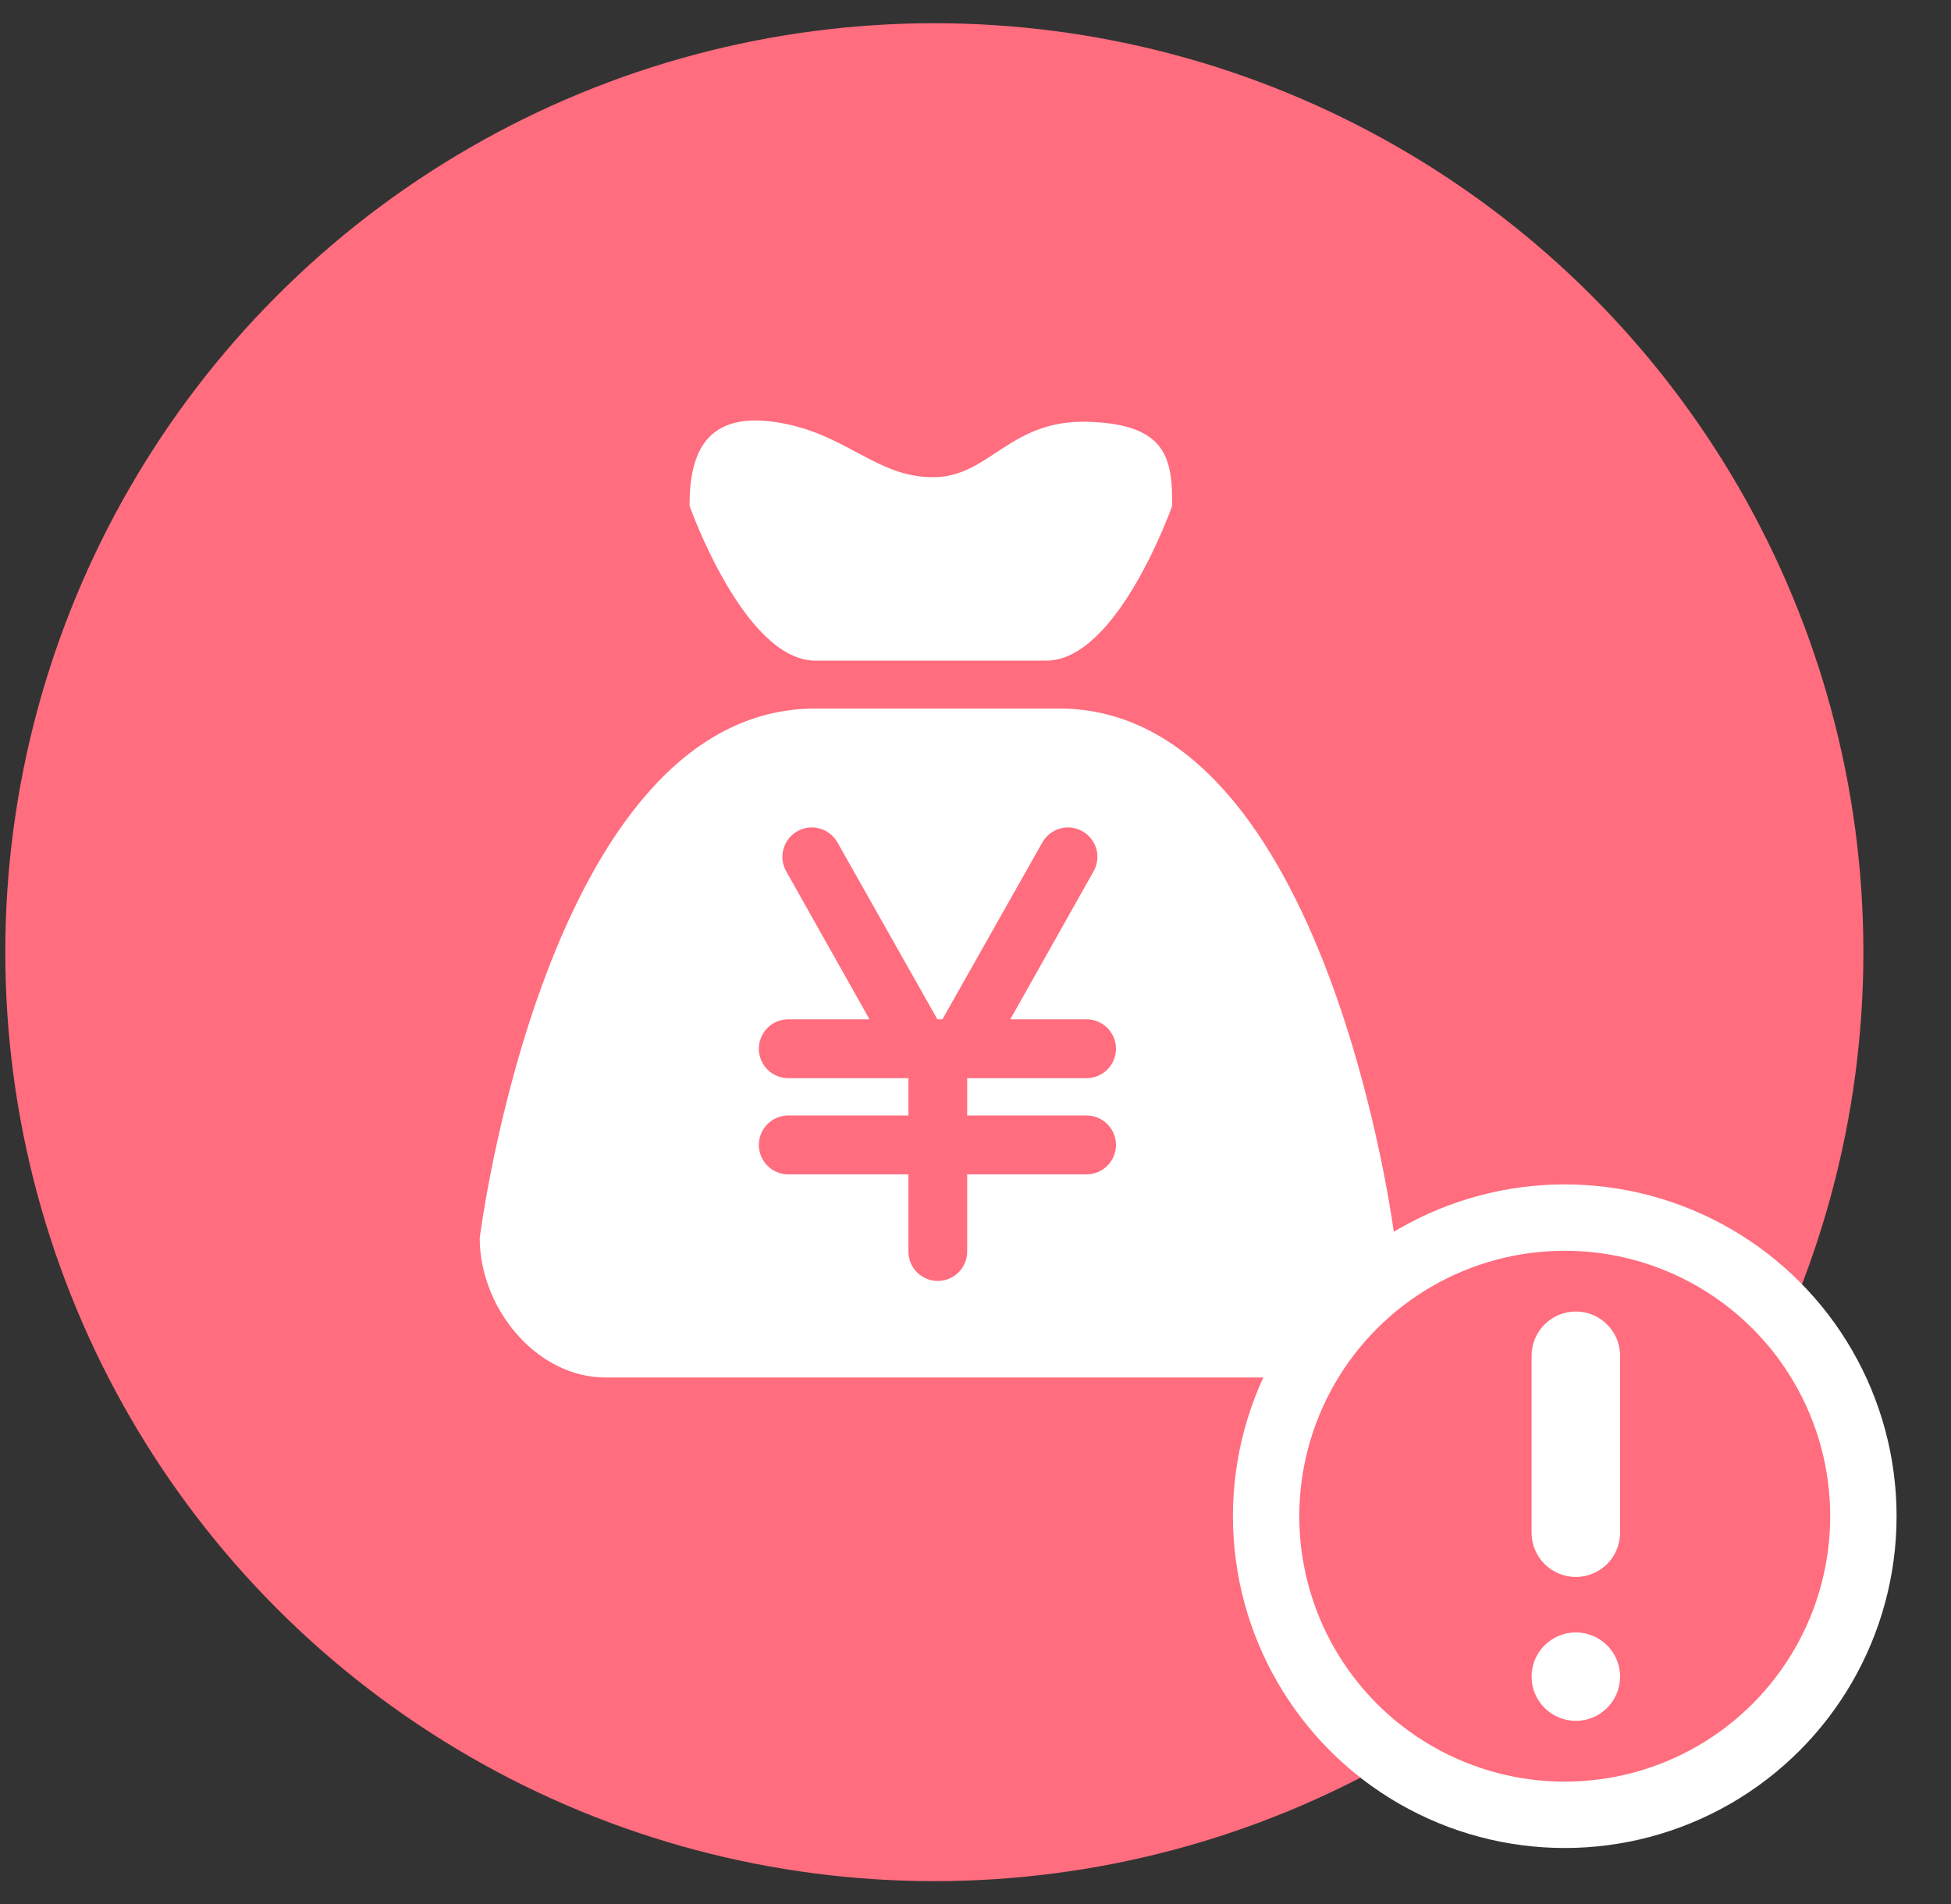 <?xml version="1.0" encoding="UTF-8"?>
<svg width="42px" height="41px" viewBox="0 0 42 41" version="1.1" xmlns="http://www.w3.org/2000/svg" xmlns:xlink="http://www.w3.org/1999/xlink">
    <rect x="0" y="0" width="42" height="41" fill="#333333" stroke="none"/>
    <title>账户选中</title>
    <g id="页面-1" stroke="none" stroke-width="1" fill="none" fill-rule="evenodd">
        <g id="账户选中" transform="translate(0.114, 0.5)">
            <circle id="椭圆形" fill="#FF6D7E" cx="20" cy="20" r="20"></circle>
            <circle id="椭圆形" stroke="#FFFFFF" stroke-width="1.429" fill="#FF6D7E" cx="33.571" cy="32.143" r="6.429"></circle>
            <path d="M33.81,36.549 C33.284,36.549 32.857,36.123 32.857,35.597 C32.857,35.071 33.284,34.645 33.81,34.645 C34.336,34.645 34.762,35.071 34.762,35.597 C34.762,36.123 34.336,36.549 33.81,36.549 Z" id="路径" fill="#FFFFFF"></path>
            <path d="M34.762,28.689 L34.762,32.498 C34.762,33.024 34.336,33.451 33.81,33.451 C33.284,33.451 32.857,33.024 32.857,32.498 L32.857,28.689 C32.857,28.163 33.284,27.736 33.81,27.736 C34.336,27.736 34.762,28.163 34.762,28.689 Z" id="路径" fill="#FFFFFF"></path>
            <g id="钱" transform="translate(10.211, 8.552)" fill="#FFFFFF" fill-rule="nonzero">
                <path d="M7.23,5.171 L12.2,5.171 C13.737,5.171 14.91,1.836 14.91,1.836 C14.91,0.837 14.81,0.082 13.103,0.029 C11.396,-0.025 10.987,1.222 9.76,1.222 C8.503,1.222 7.874,0.242 6.326,0.029 C4.78,-0.185 4.519,0.838 4.519,1.836 C4.519,1.836 5.692,5.171 7.23,5.171 L7.23,5.171 Z" id="路径"></path>
                <path d="M12.471,6.202 L7.23,6.202 C1.427,6.202 0.002,17.603 0.002,17.603 C0.002,19.101 1.215,20.605 2.712,20.605 L16.988,20.605 C18.485,20.605 19.699,19.101 19.699,17.603 C19.699,17.603 18.273,6.202 12.471,6.202 Z M13.066,14.964 C13.415,14.964 13.699,15.248 13.699,15.598 C13.699,15.947 13.415,16.231 13.066,16.231 L10.496,16.231 L10.496,17.893 C10.496,18.242 10.213,18.526 9.864,18.526 C9.514,18.526 9.231,18.243 9.231,17.893 L9.231,16.231 L6.644,16.231 C6.295,16.231 6.011,15.947 6.011,15.598 C6.011,15.248 6.295,14.964 6.644,14.964 L9.231,14.964 L9.231,14.16 L6.644,14.16 C6.476,14.16 6.315,14.094 6.197,13.975 C6.078,13.856 6.011,13.695 6.011,13.527 C6.011,13.178 6.295,12.893 6.644,12.893 L8.393,12.893 L6.603,9.712 C6.428,9.409 6.532,9.022 6.834,8.847 C7.137,8.672 7.524,8.776 7.699,9.078 L9.854,12.893 L9.963,12.893 L12.118,9.078 C12.202,8.933 12.34,8.827 12.502,8.784 C12.664,8.74 12.837,8.763 12.982,8.847 C13.128,8.931 13.234,9.069 13.278,9.232 C13.321,9.394 13.298,9.567 13.214,9.712 L11.424,12.893 L13.066,12.893 C13.415,12.893 13.699,13.178 13.699,13.527 C13.699,13.877 13.415,14.16 13.066,14.16 L10.496,14.16 L10.496,14.964 L13.066,14.964 L13.066,14.964 Z" id="形状"></path>
            </g>
        </g>
    </g>
</svg>
